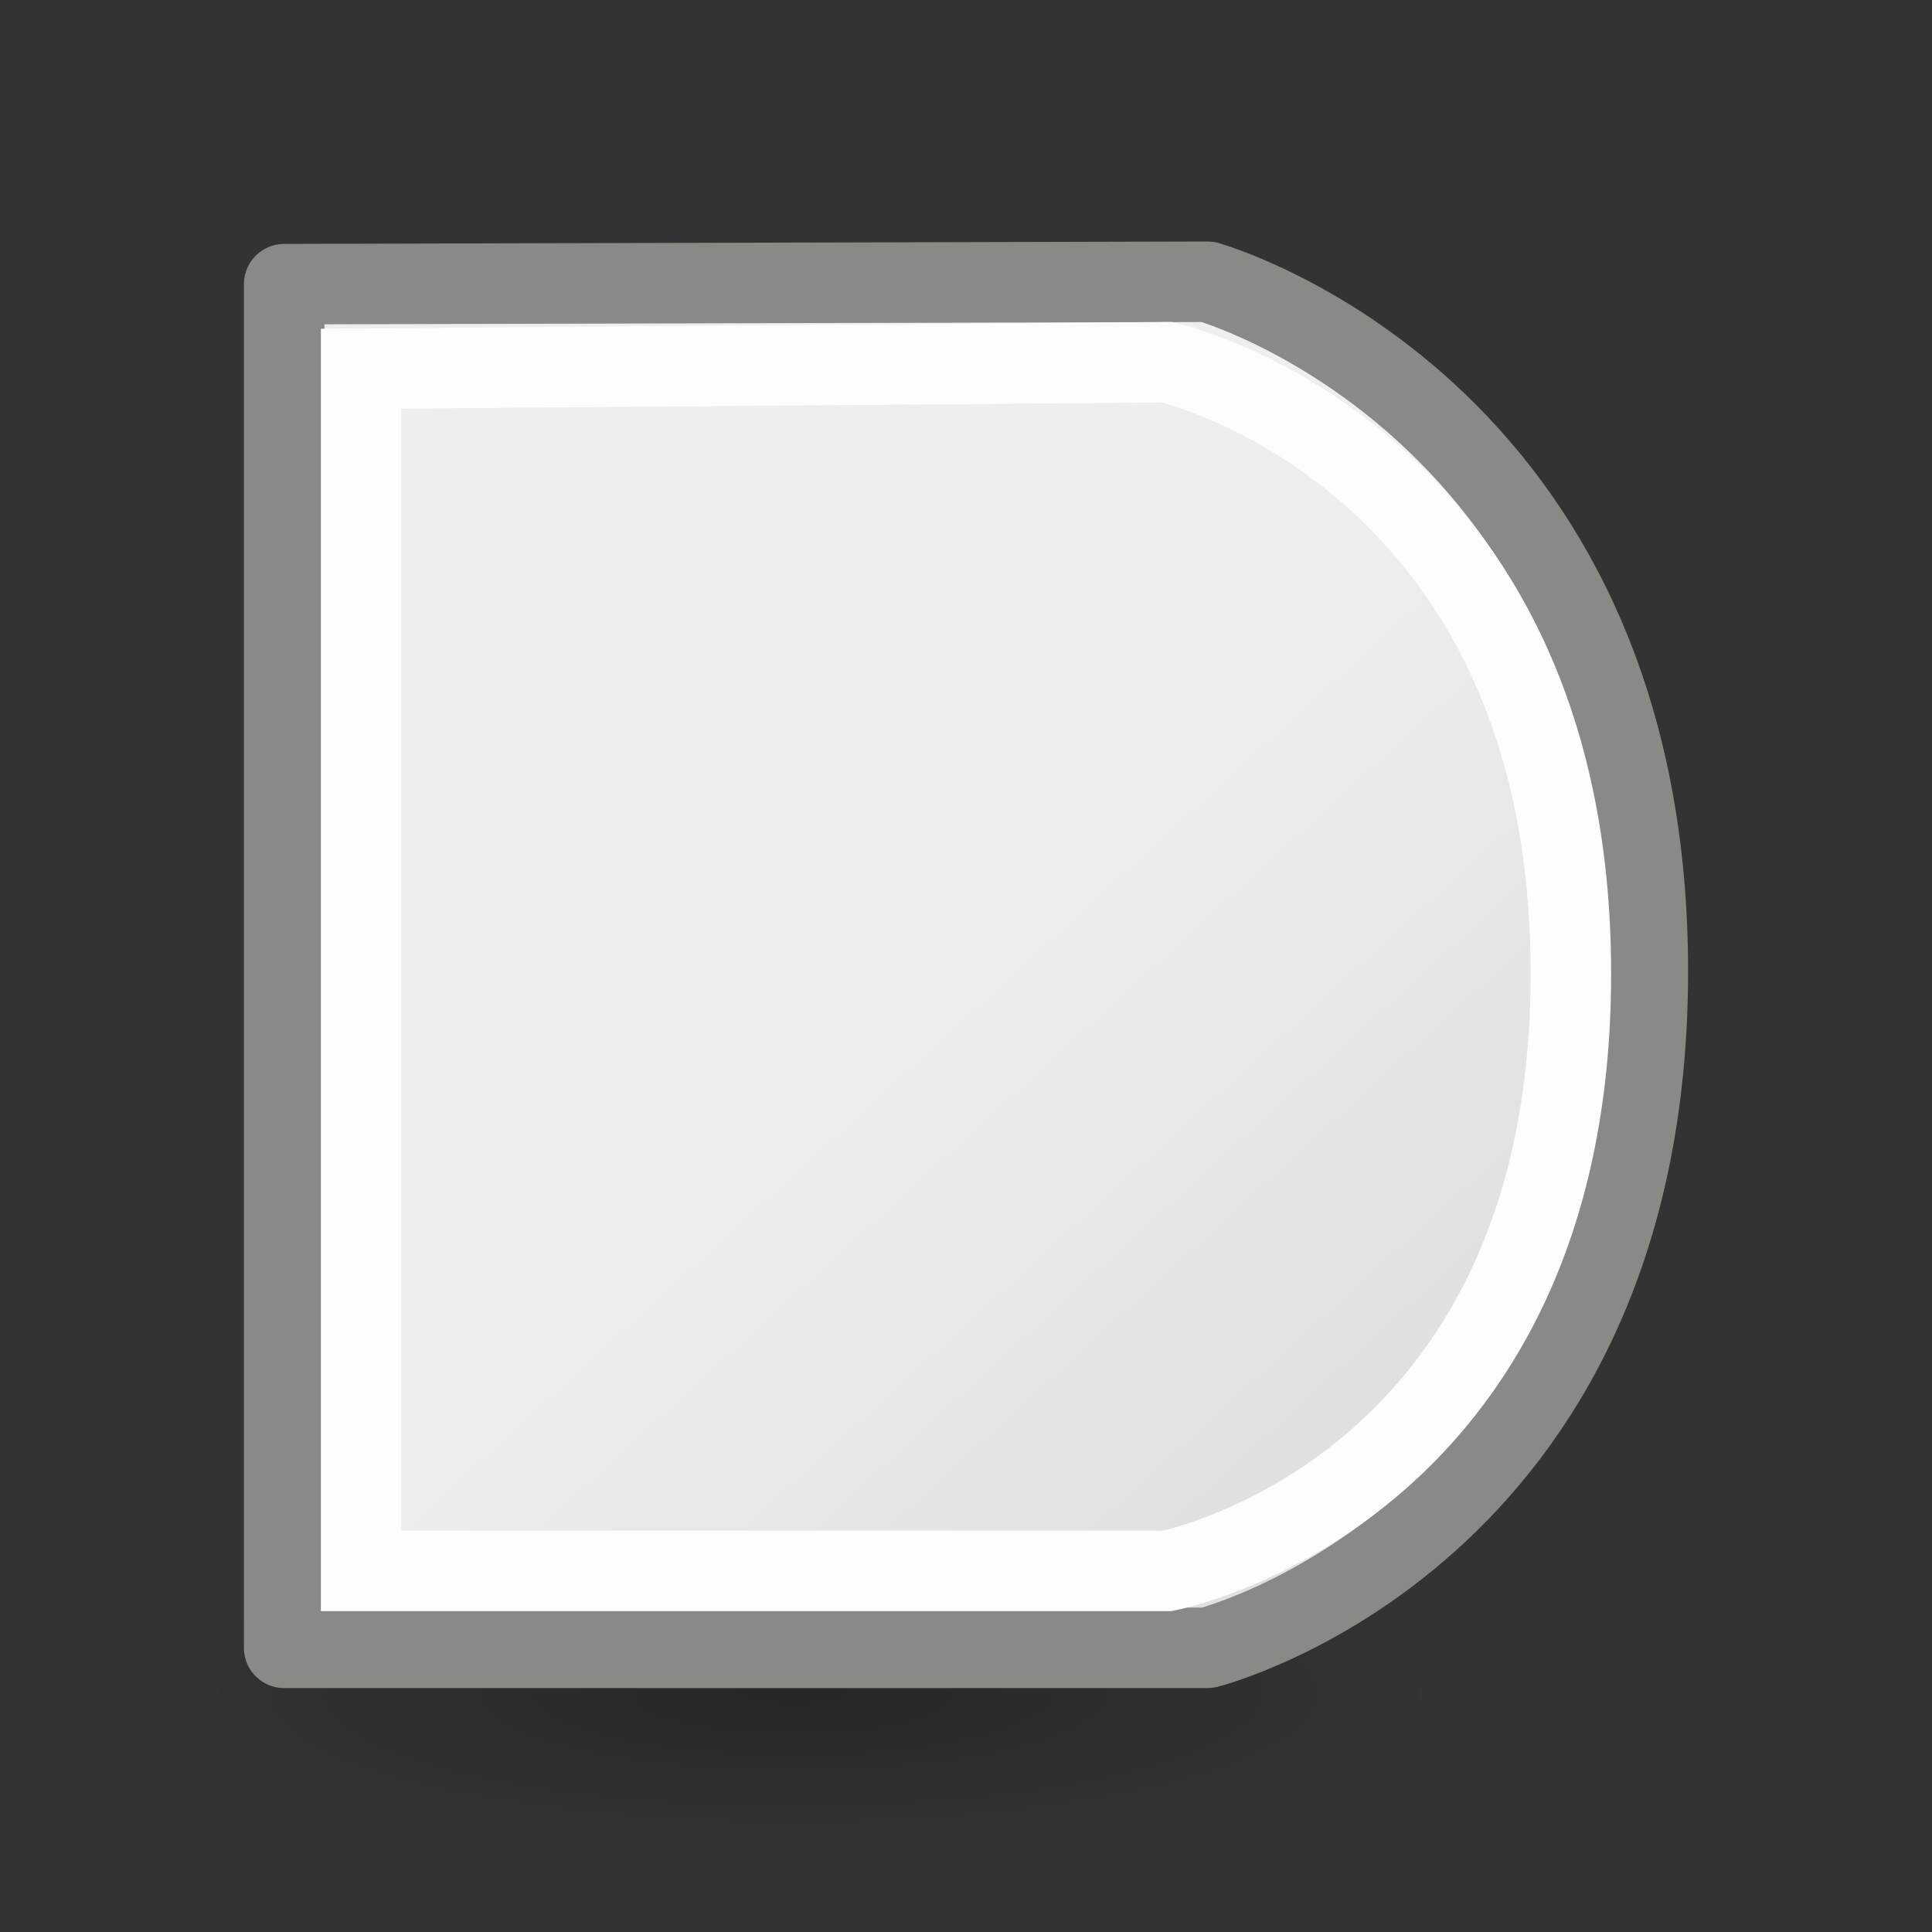 <svg viewBox="0 0 24 24" xmlns="http://www.w3.org/2000/svg" xmlns:xlink="http://www.w3.org/1999/xlink"><rect x="0" y="0" width="24" height="24" fill="#333333" stroke="none"/><linearGradient id="a" gradientTransform="matrix(.385 0 0 .385 2.97 2.123)" gradientUnits="userSpaceOnUse" x1="23.598" x2="37.747" y1="23.992" y2="39.486"><stop offset="0" stop-color="#eeeeec"/><stop offset="1" stop-color="#e0e0de"/></linearGradient><radialGradient id="b" cx="2.25" cy="16" gradientTransform="matrix(.48 0 0 .116 8.773 19.175)" gradientUnits="userSpaceOnUse" r="16.875"><stop offset="0"/><stop offset="1" stop-opacity="0"/></radialGradient><ellipse cx="9.853" cy="21.037" display="block" fill="url(#b)" fill-rule="evenodd" opacity=".245" rx="8.098" ry="1.963"/><path d="m3.53 3.53 11.47-.03s5.47 1.528 5.47 8.562c0 7.034-5.47 8.408-5.47 8.408h-11.47z" fill="url(#a)" stroke="#888a85" stroke-linecap="round" stroke-linejoin="round"/><path d="m4.486 4.58 10.014-.08s5.014 1.133 5.014 7.594c0 6.461-5.014 7.42-5.014 7.42h-10.014z" fill="none" stroke="#fdfdfb"/></svg>